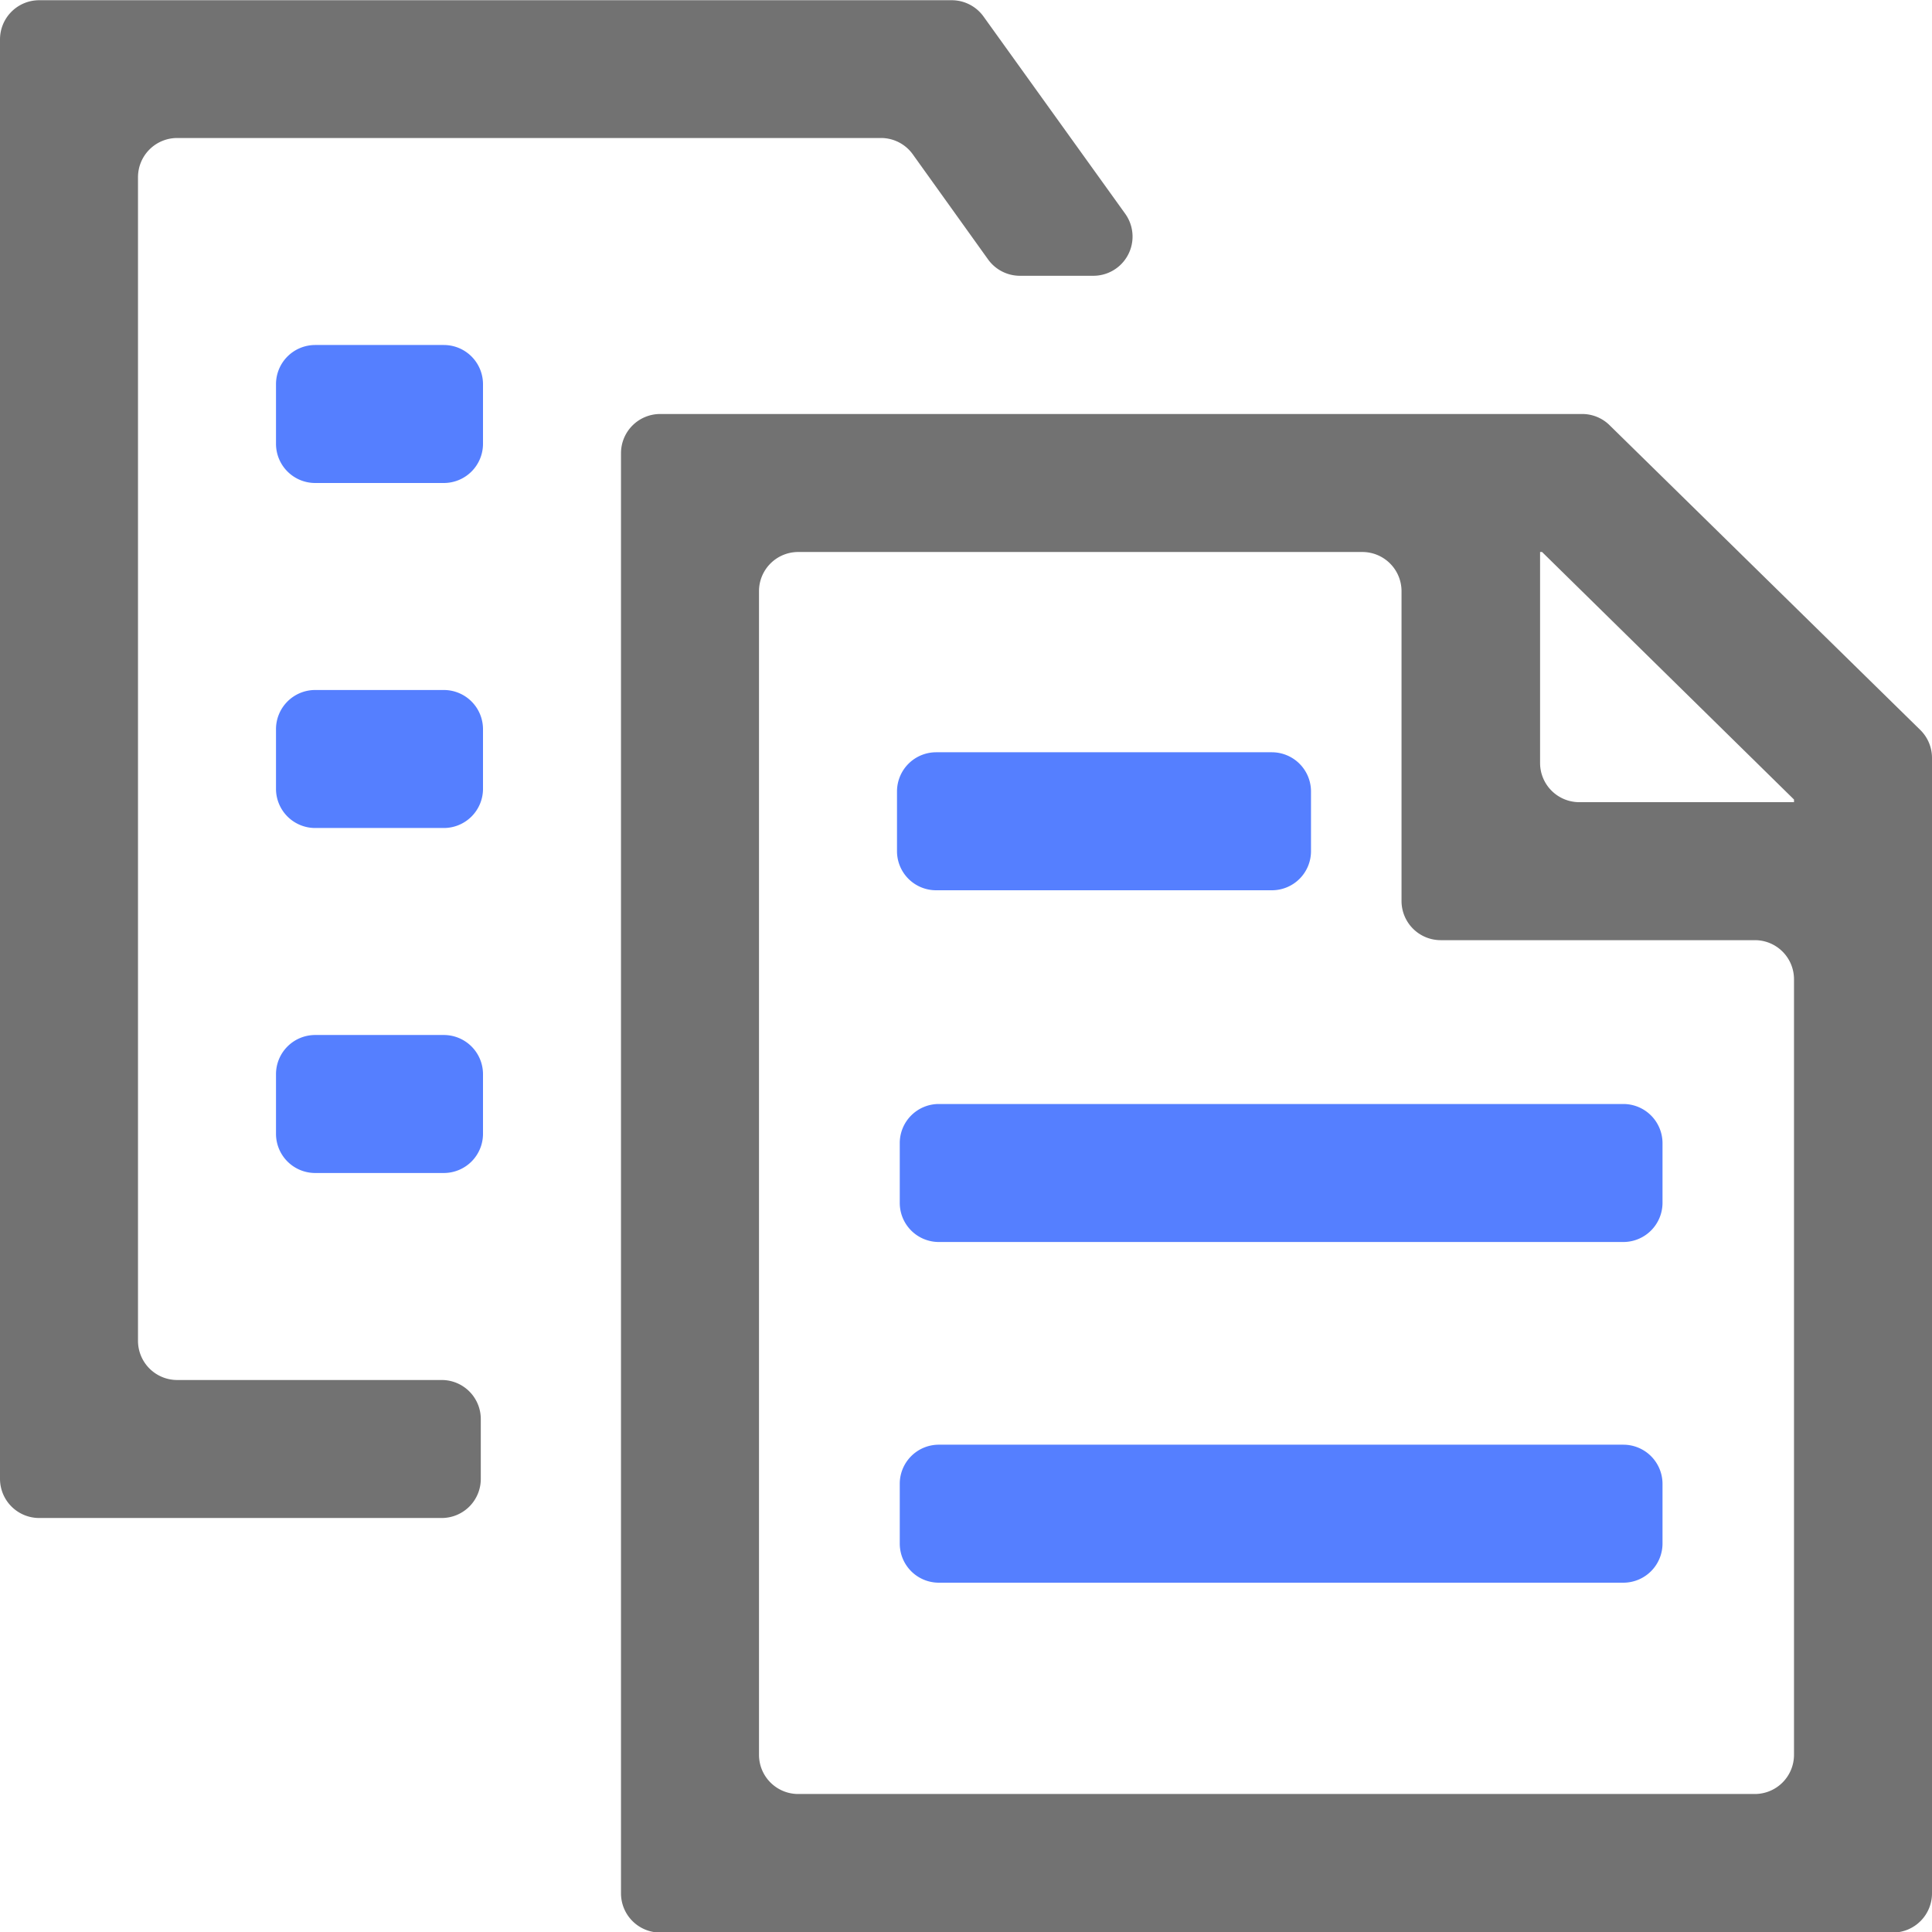 <svg xmlns="http://www.w3.org/2000/svg" width="175" height="175" viewBox="0 0 175 175"><path d="M41.05,75H52.7a3.55,3.55,0,0,1,3.55,3.55V84A3.55,3.55,0,0,1,52.7,87.5H41.05A3.55,3.55,0,0,1,37.5,84v-5.4A3.55,3.55,0,0,1,41.05,75Zm0,31.25H52.7a3.55,3.55,0,0,1,3.55,3.55v5.4a3.55,3.55,0,0,1-3.55,3.55H41.05a3.55,3.55,0,0,1-3.55-3.55v-5.4A3.55,3.55,0,0,1,41.05,106.25Zm0-62.5H52.7a3.55,3.55,0,0,1,3.55,3.55v5.4a3.55,3.55,0,0,1-3.55,3.55H41.05A3.55,3.55,0,0,1,37.5,52.7V47.3A3.55,3.55,0,0,1,41.05,43.75Z" transform="translate(-12.5 -12.5)" style="fill:#557fff"/><path d="M28.55,25H92.3a3.54,3.54,0,0,1,2.88,1.48L102,36a3.55,3.55,0,0,0,2.89,1.48h6.65a3.55,3.55,0,0,0,2.88-5.62L101.59,14a3.55,3.55,0,0,0-2.88-1.48H16.05a3.55,3.55,0,0,0-3.55,3.55v130.4A3.55,3.55,0,0,0,16.05,150H52.51a3.54,3.54,0,0,0,3.54-3.55v-5.4a3.54,3.54,0,0,0-3.54-3.55h-24A3.55,3.55,0,0,1,25,134V28.55A3.55,3.55,0,0,1,28.55,25ZM155.8,50H72.3a3.55,3.55,0,0,0-3.55,3.55V184a3.55,3.55,0,0,0,3.55,3.55H184A3.55,3.55,0,0,0,187.5,184V81.16a3.55,3.55,0,0,0-1.06-2.54L158.28,51A3.53,3.53,0,0,0,155.8,50Zm15.65,125H84.8a3.55,3.55,0,0,1-3.55-3.55V66.05A3.55,3.55,0,0,1,84.8,62.5h51.11a3.55,3.55,0,0,1,3.54,3.55V94.11A3.55,3.55,0,0,0,143,97.66h28.45A3.54,3.54,0,0,1,175,101.2v70.25A3.55,3.55,0,0,1,171.45,175ZM175,85.16H155.5A3.55,3.55,0,0,1,152,81.61V62.5h.18L175,84.92Z" transform="translate(-12.5 -12.5)" style="fill:#727272"/><path d="M97.3,80.64h30.4a3.55,3.55,0,0,1,3.55,3.55V89.6a3.54,3.54,0,0,1-3.55,3.54H97.3a3.54,3.54,0,0,1-3.55-3.54V84.19A3.55,3.55,0,0,1,97.3,80.64Zm.19,31.86h62.05a3.55,3.55,0,0,1,3.55,3.55v5.4a3.55,3.55,0,0,1-3.55,3.55h-62A3.54,3.54,0,0,1,94,121.45v-5.4A3.54,3.54,0,0,1,97.49,112.5Zm0,30.86h62.05a3.55,3.55,0,0,1,3.55,3.55v5.4a3.55,3.55,0,0,1-3.55,3.55h-62A3.54,3.54,0,0,1,94,152.31v-5.4A3.54,3.54,0,0,1,97.49,143.36Z" transform="translate(-12.5 -12.5)" style="fill:#557fff"/></svg>